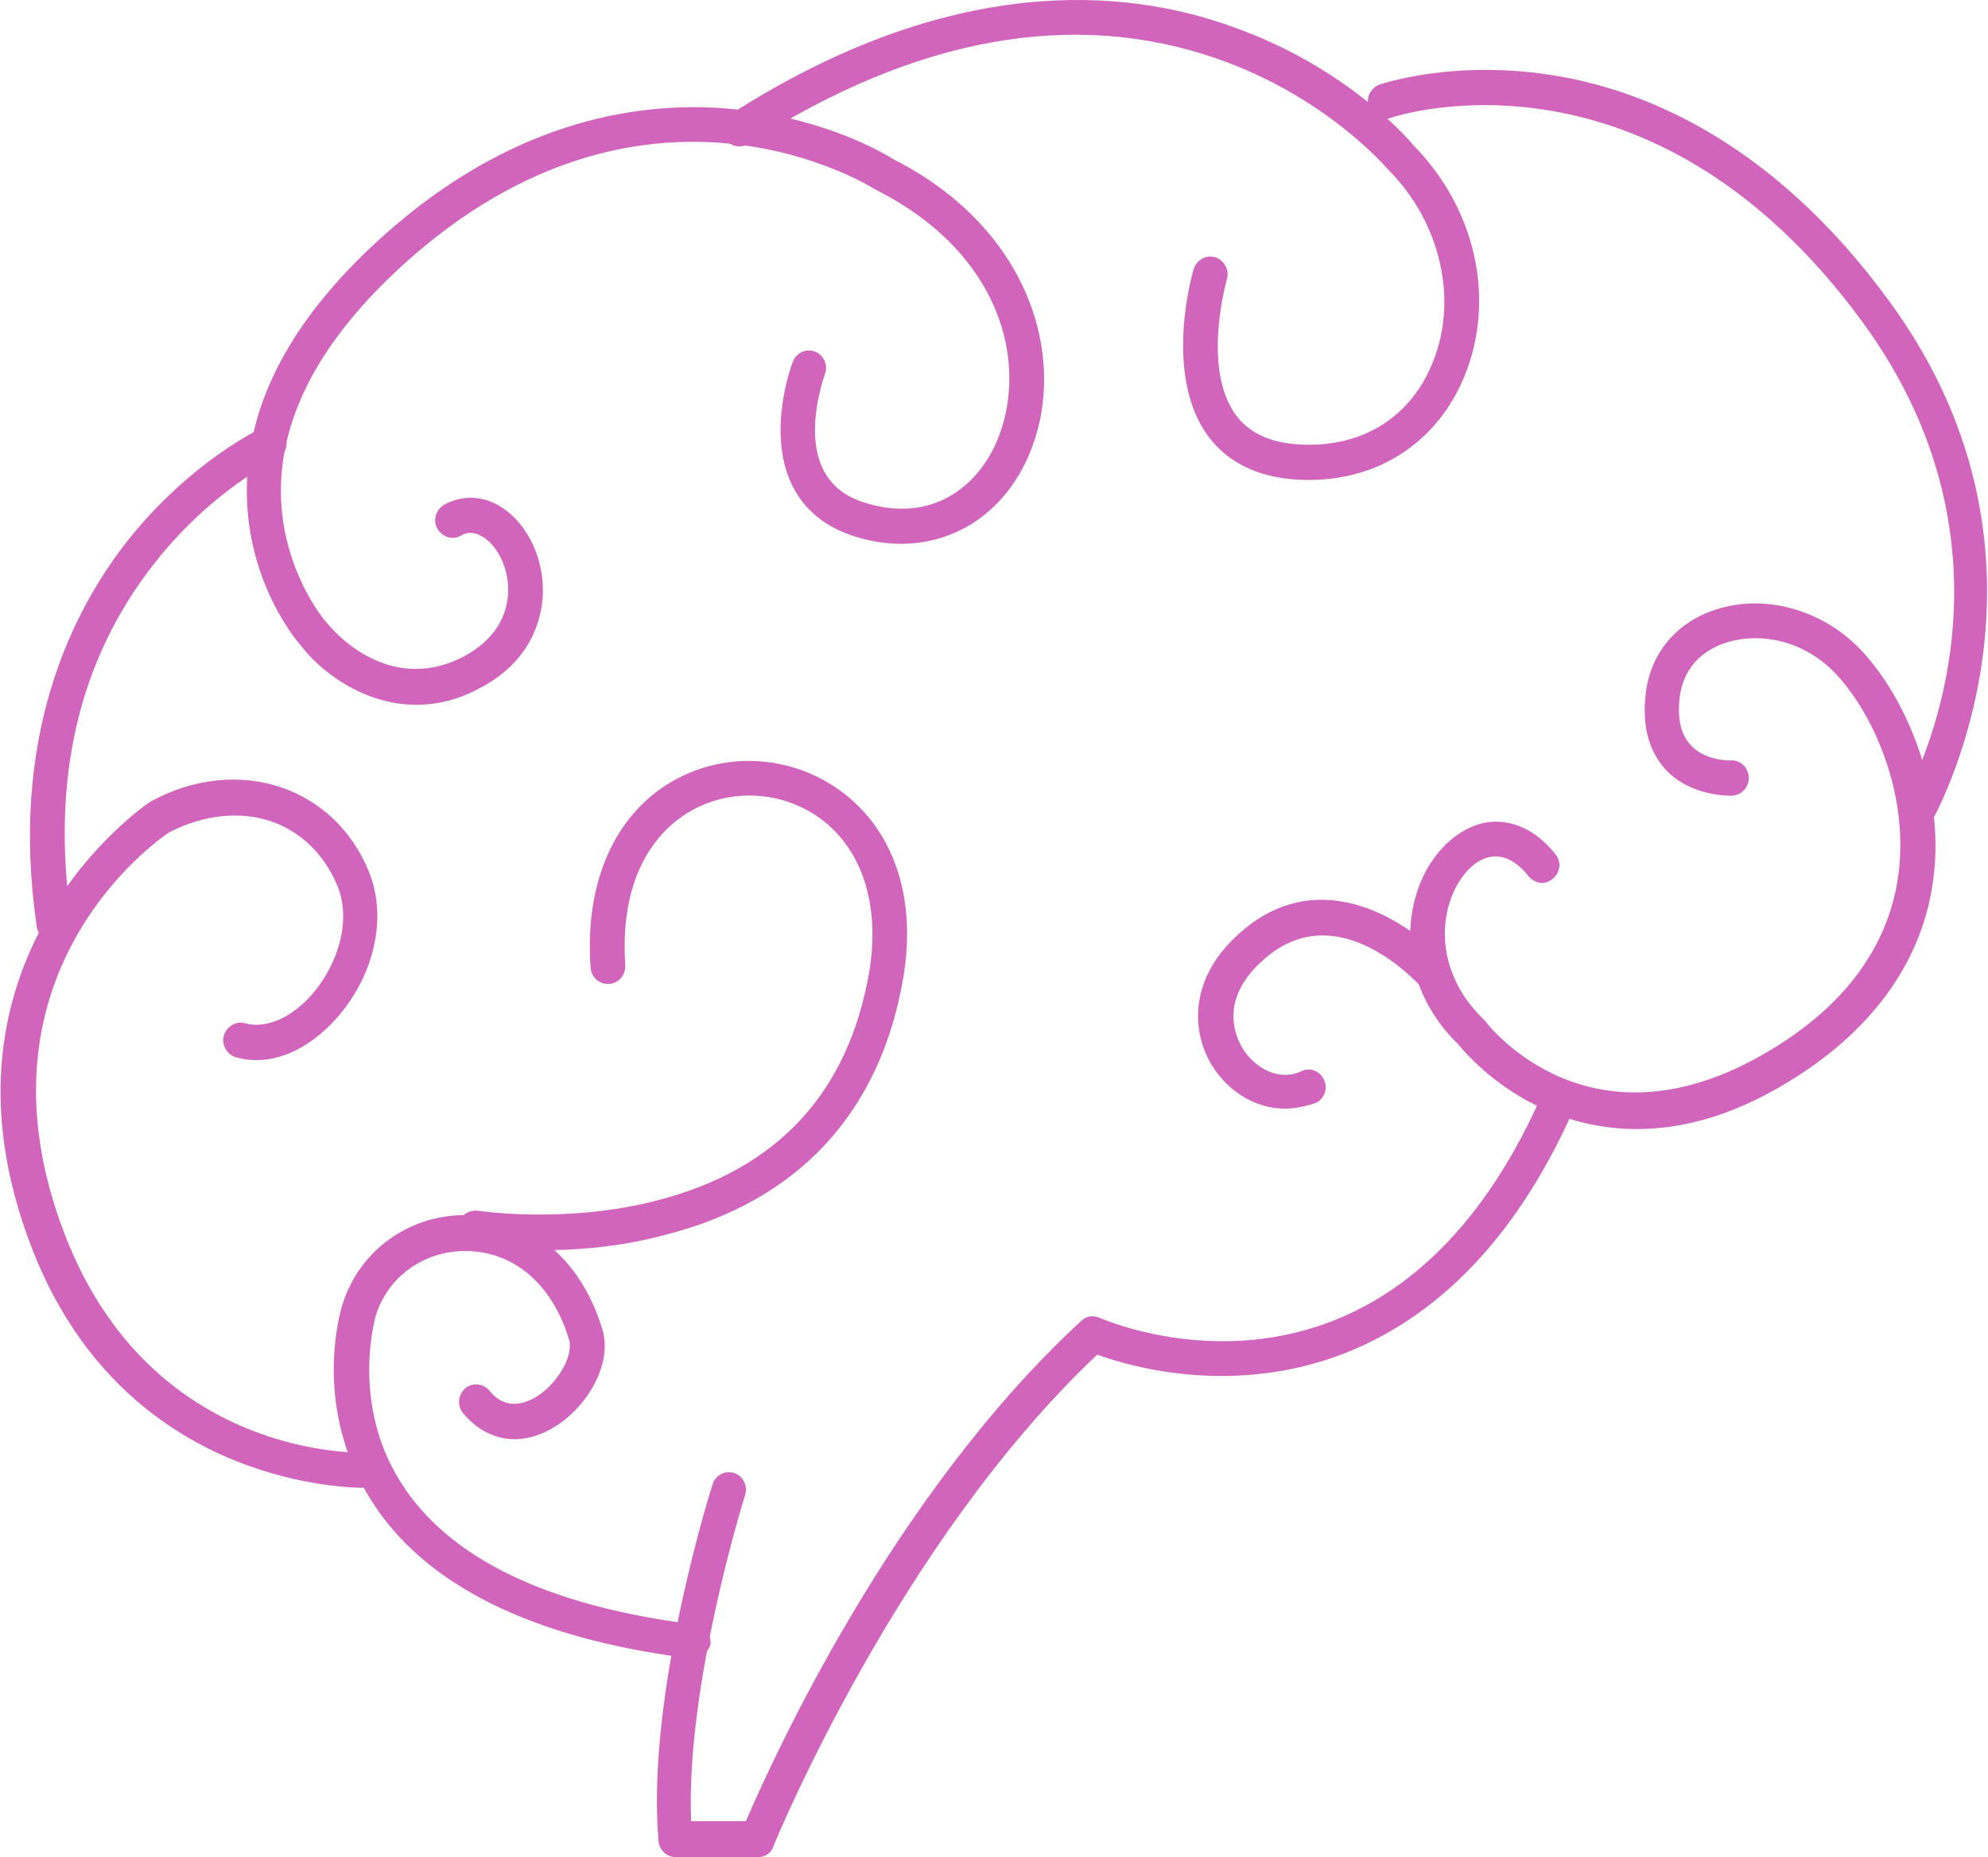 <svg width="91" height="85" viewBox="0 0 91 85" fill="none" xmlns="http://www.w3.org/2000/svg">
<g clip-path="url(#clip0_148_230)">
<path d="M34.712 85H30.937C30.524 85 30.175 84.677 30.143 84.258C29.572 77.645 32.491 68.323 32.618 67.936C32.745 67.516 33.189 67.29 33.602 67.419C34.014 67.548 34.236 68 34.109 68.419C34.078 68.516 31.381 77.129 31.635 83.355H34.141C35.283 80.71 40.773 68.484 49.498 60.452C49.72 60.226 50.069 60.194 50.355 60.323C50.894 60.548 63.65 65.968 70.63 50C70.82 49.581 71.265 49.419 71.677 49.581C72.09 49.774 72.248 50.226 72.09 50.645C68.123 59.71 62.254 62.29 58.033 62.839C54.385 63.323 51.37 62.419 50.228 62C41.09 70.613 35.474 84.323 35.41 84.484C35.315 84.806 35.03 85 34.712 85Z" fill="#D165BC"/>
<path d="M74.913 51.677C70.058 51.677 67.171 48.323 66.759 47.806C64.855 45.968 64.125 43.452 64.791 41.065C65.267 39.323 66.505 38 67.869 37.677C68.567 37.516 69.932 37.516 71.201 39.097C71.486 39.452 71.423 39.935 71.074 40.226C70.725 40.516 70.249 40.452 69.963 40.097C69.583 39.613 68.948 39.065 68.186 39.226C67.393 39.387 66.632 40.29 66.314 41.452C65.807 43.258 66.41 45.194 67.869 46.613C67.901 46.645 67.933 46.677 67.964 46.71C68.155 46.968 72.851 53 81.037 48.065C84.432 46.032 86.399 43.355 86.875 40.194C87.415 36.613 85.923 32.968 84.178 31C82.623 29.226 80.466 28.936 79.006 29.419C78.276 29.645 77.071 30.29 76.88 31.968C76.785 32.903 76.944 33.645 77.388 34.097C78.054 34.839 79.197 34.806 79.228 34.806C79.672 34.774 80.022 35.129 80.053 35.581C80.053 36.032 79.736 36.387 79.292 36.419C79.228 36.419 77.42 36.484 76.246 35.226C75.484 34.387 75.167 33.258 75.326 31.806C75.516 29.936 76.722 28.484 78.53 27.903C80.878 27.129 83.639 27.968 85.384 29.968C87.383 32.226 89.096 36.387 88.462 40.484C87.922 44.097 85.638 47.226 81.862 49.516C79.228 51.129 76.912 51.677 74.913 51.677Z" fill="#D165BC"/>
<path d="M87.732 38.065C87.605 38.065 87.446 38.032 87.32 37.935C86.939 37.71 86.812 37.226 87.034 36.839C87.288 36.387 93.348 25.806 85.257 14.742C75.484 1.387 63.776 5.355 63.681 5.387C63.269 5.548 62.824 5.323 62.666 4.903C62.507 4.484 62.729 4.032 63.142 3.871C63.269 3.839 66.442 2.742 70.915 3.419C75.04 4.032 81.069 6.355 86.495 13.806C95.252 25.774 88.43 37.581 88.367 37.71C88.271 37.903 87.986 38.065 87.732 38.065Z" fill="#D165BC"/>
<path d="M59.906 21.968C57.843 21.968 56.288 21.29 55.305 19.968C53.242 17.161 54.575 12.516 54.638 12.323C54.765 11.903 55.209 11.645 55.622 11.774C56.035 11.903 56.288 12.355 56.161 12.774C56.161 12.806 54.987 16.839 56.574 19C57.24 19.903 58.351 20.355 59.906 20.355C59.906 20.355 59.906 20.355 59.937 20.355C62.571 20.355 64.633 18.968 65.585 16.581C66.759 13.71 65.934 10.161 63.554 7.774C63.523 7.742 63.523 7.742 63.491 7.71C63.459 7.677 60.73 4.452 55.781 2.71C49.181 0.387 41.915 1.677 34.268 6.581C33.887 6.806 33.411 6.71 33.189 6.323C32.967 5.935 33.062 5.452 33.443 5.226C43.565 -1.258 51.529 -0.548 56.415 1.226C61.555 3.032 64.411 6.29 64.697 6.645C67.552 9.548 68.472 13.677 67.045 17.194C65.839 20.161 63.205 21.968 59.906 21.968C59.937 21.968 59.937 21.968 59.906 21.968Z" fill="#D165BC"/>
<path d="M19.069 32.258C16.594 32.258 14.627 30.677 13.771 29.548C13.485 29.226 11.01 26.226 11.327 21.677C11.581 17.742 13.866 13.935 18.086 10.322C24.178 5.129 30.048 4.581 33.919 5.032C37.917 5.484 40.55 7.064 40.899 7.29C47.182 10.484 48.831 16.387 47.213 20.548C45.881 24 42.644 25.613 39.218 24.581C37.821 24.161 36.806 23.355 36.235 22.161C35.093 19.742 36.235 16.677 36.298 16.548C36.457 16.129 36.933 15.935 37.314 16.097C37.726 16.258 37.917 16.742 37.758 17.129C37.758 17.161 36.806 19.677 37.663 21.452C38.044 22.226 38.678 22.742 39.662 23.032C42.898 24 44.961 22 45.722 19.968C47.023 16.581 45.849 11.613 40.138 8.71C40.106 8.71 40.106 8.677 40.074 8.677C39.662 8.419 29.857 2.387 19.101 11.548C15.23 14.871 13.136 18.29 12.882 21.774C12.597 25.774 14.913 28.484 14.944 28.484L14.976 28.516C15.071 28.645 17.61 31.839 21.132 30.097C22.782 29.258 23.194 28.064 23.258 27.194C23.321 26 22.75 24.968 22.115 24.581C21.766 24.355 21.417 24.323 21.1 24.516C20.719 24.742 20.243 24.581 20.021 24.194C19.799 23.806 19.958 23.323 20.338 23.097C21.163 22.645 22.147 22.677 22.972 23.226C24.178 24 24.939 25.645 24.844 27.29C24.781 28.355 24.305 30.323 21.861 31.548C20.878 32.065 19.926 32.258 19.069 32.258Z" fill="#D165BC"/>
<path d="M2.475 43.097C2.094 43.097 1.745 42.806 1.682 42.419C0.413 33.742 3.268 28 5.87 24.71C8.726 21.129 11.867 19.645 11.994 19.581C12.406 19.387 12.851 19.581 13.041 19.968C13.231 20.387 13.041 20.839 12.66 21.032C12.628 21.032 9.678 22.452 7.076 25.774C3.586 30.194 2.316 35.71 3.268 42.161C3.332 42.613 3.046 43 2.602 43.065C2.57 43.065 2.507 43.097 2.475 43.097Z" fill="#D165BC"/>
<path d="M16.722 68.097C15.389 68.097 5.553 67.71 1.46 57.129C-3.712 43.806 6.759 36.774 6.854 36.71C6.885 36.71 6.885 36.677 6.917 36.677C8.853 35.613 11.042 35.387 12.946 36.065C14.691 36.677 16.087 38 16.849 39.806C17.737 41.871 17.198 44.516 15.484 46.516C14.088 48.129 12.343 48.839 10.788 48.387C10.376 48.258 10.122 47.806 10.249 47.387C10.376 46.968 10.82 46.71 11.232 46.839C12.184 47.097 13.358 46.581 14.31 45.484C15.389 44.226 16.15 42.194 15.421 40.484C14.818 39.097 13.803 38.097 12.47 37.613C11.01 37.097 9.297 37.29 7.742 38.097C7.108 38.516 -1.618 44.677 2.983 56.548C6.949 66.774 16.468 66.516 16.88 66.484C17.324 66.452 17.673 66.806 17.705 67.258C17.737 67.71 17.388 68.064 16.944 68.097C16.849 68.097 16.785 68.097 16.722 68.097Z" fill="#D165BC"/>
<path d="M31.698 75.903C31.666 75.903 31.634 75.903 31.603 75.903C24.368 75 19.419 72.548 16.976 68.645C14.247 64.323 15.611 59.903 15.675 59.71C16.436 57.258 18.689 55.613 21.291 55.613C23.575 55.613 26.399 57 27.573 60.839C28.081 62.516 26.748 64.581 25.193 65.419C23.734 66.226 22.243 65.936 21.195 64.677C20.91 64.323 20.973 63.839 21.291 63.548C21.64 63.258 22.116 63.323 22.401 63.645C22.941 64.323 23.639 64.419 24.432 64C25.479 63.419 26.272 62.065 26.05 61.323C25.289 58.774 23.512 57.258 21.291 57.258C19.387 57.258 17.737 58.452 17.198 60.226C17.198 60.258 16.024 64.161 18.34 67.839C20.529 71.323 25.067 73.516 31.825 74.355C32.269 74.419 32.555 74.806 32.523 75.258C32.428 75.613 32.079 75.903 31.698 75.903Z" fill="#D165BC"/>
<path d="M24.686 57.226C22.909 57.226 21.703 57.032 21.64 57.032C21.195 56.968 20.91 56.548 20.973 56.097C21.037 55.645 21.449 55.355 21.893 55.419C21.925 55.419 25.923 56.032 30.111 54.935C35.6 53.516 38.837 50 39.789 44.484C40.296 41.419 39.471 38.871 37.536 37.452C35.791 36.194 33.443 36.065 31.602 37.129C30.365 37.839 28.334 39.71 28.62 44.161C28.652 44.613 28.334 45 27.89 45.032C27.446 45.065 27.065 44.742 27.034 44.29C26.748 40.387 28.144 37.258 30.809 35.742C33.189 34.387 36.172 34.548 38.424 36.161C40.899 37.935 41.978 41.065 41.343 44.774C40.296 50.903 36.552 54.968 30.46 56.516C28.334 57.097 26.272 57.226 24.686 57.226Z" fill="#D165BC"/>
<path d="M58.795 50.742C57.557 50.742 56.288 50.032 55.527 48.839C54.543 47.323 54.321 44.742 56.891 42.581C60.54 39.484 64.601 42.226 66.251 44.129C66.537 44.452 66.505 44.968 66.188 45.258C65.871 45.548 65.363 45.516 65.077 45.194C64.919 45.032 61.302 40.968 57.938 43.839C55.717 45.71 56.574 47.484 56.891 48C57.431 48.871 58.541 49.516 59.556 49.032C59.937 48.839 60.413 49 60.603 49.419C60.794 49.806 60.635 50.29 60.223 50.484C59.747 50.645 59.271 50.742 58.795 50.742Z" fill="#D165BC"/>
</g>
<defs>
<clipPath id="clip0_148_230">
<rect width="91" height="85" fill="white"/>
</clipPath>
</defs>
</svg>
